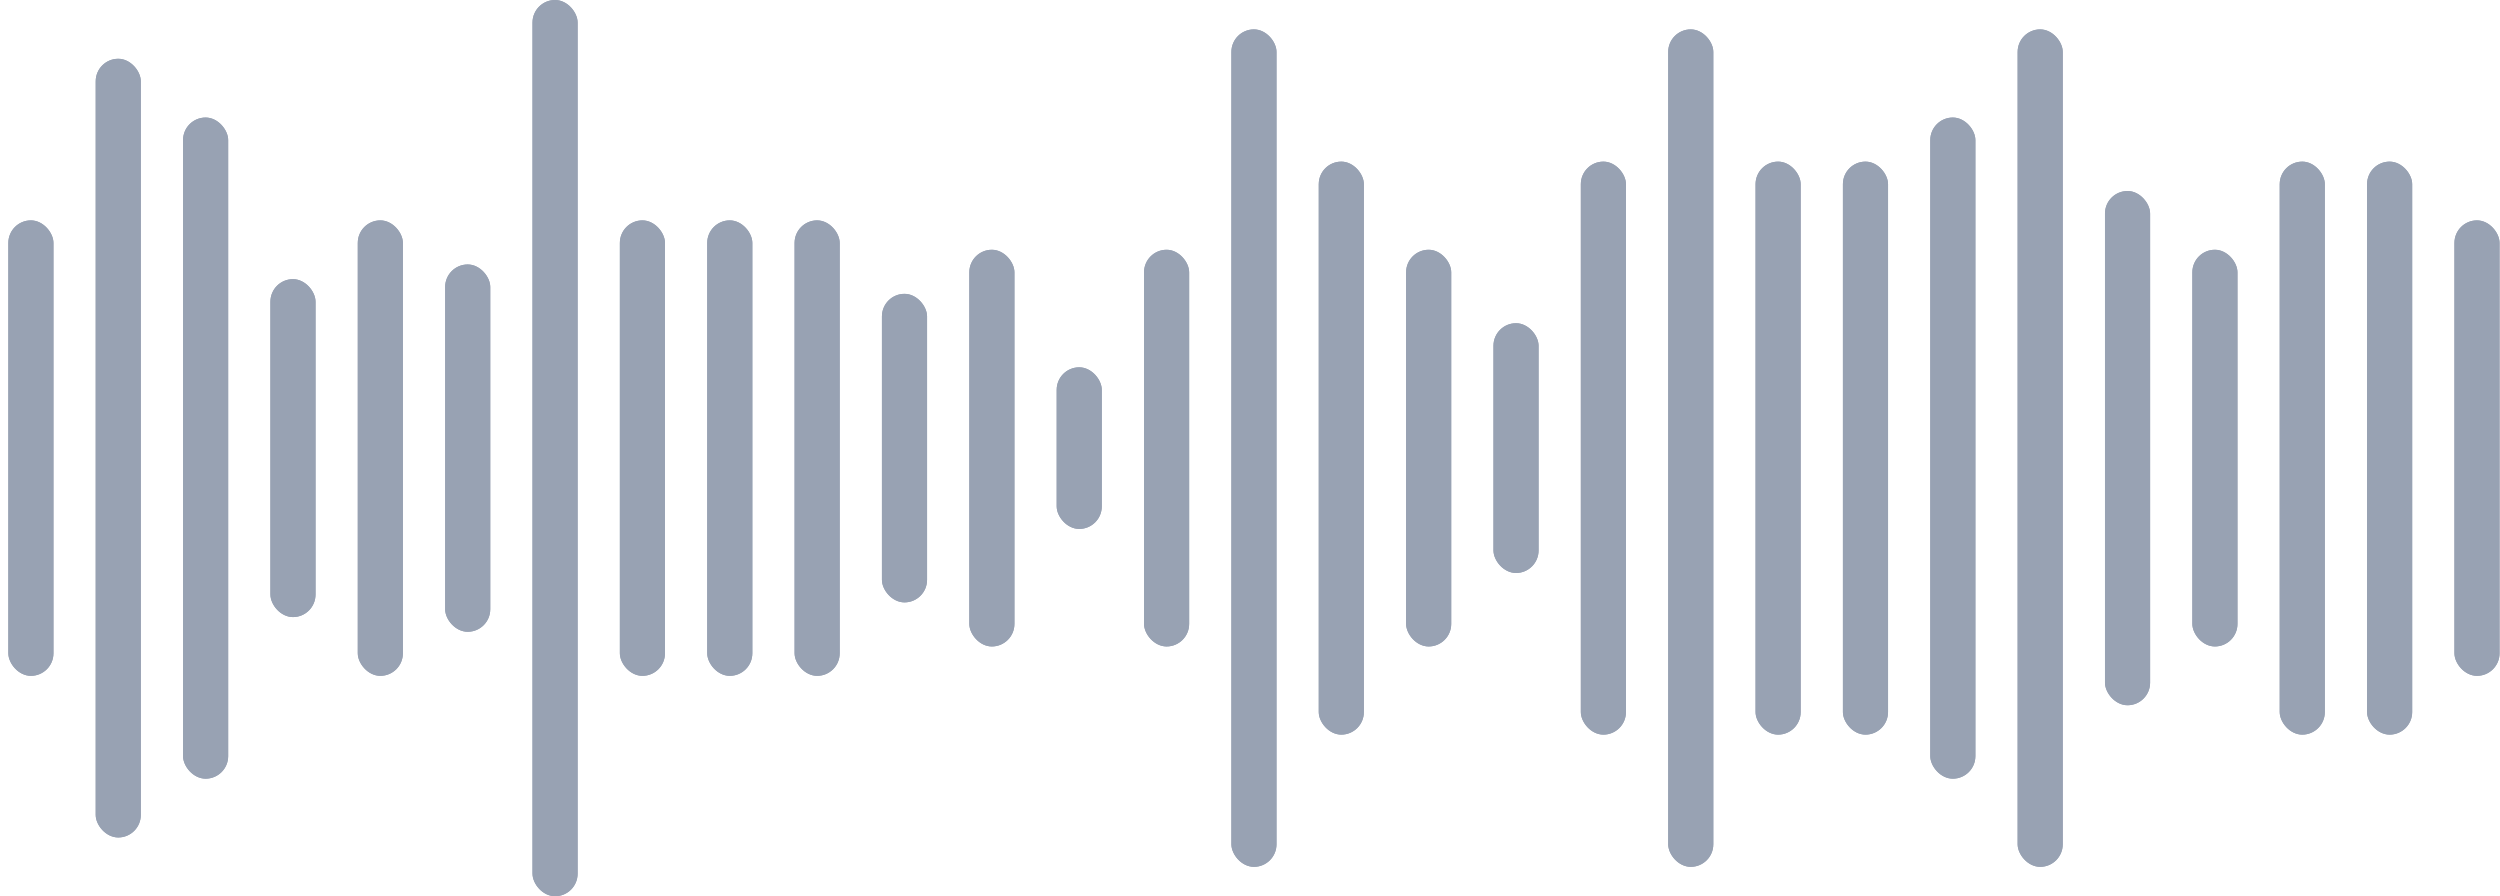 <svg xmlns="http://www.w3.org/2000/svg" width="159" height="57" viewBox="0 0 159 57" fill="none">
  <rect x="0.53" y="14.016" width="2.87" height="28.967" rx="1.435" fill="#98A2B3"/>
  <rect x="0.53" y="14.016" width="2.87" height="28.967" rx="1.435" fill="#98A2B3"/>
  <rect x="6.086" y="3.738" width="2.87" height="49.525" rx="1.435" fill="#98A2B3"/>
  <rect x="6.086" y="3.738" width="2.87" height="49.525" rx="1.435" fill="#98A2B3"/>
  <rect x="11.642" y="7.475" width="2.87" height="42.049" rx="1.435" fill="#98A2B3"/>
  <rect x="11.642" y="7.475" width="2.87" height="42.049" rx="1.435" fill="#98A2B3"/>
  <rect x="17.198" y="17.754" width="2.87" height="21.492" rx="1.435" fill="#98A2B3"/>
  <rect x="17.198" y="17.754" width="2.87" height="21.492" rx="1.435" fill="#98A2B3"/>
  <rect x="22.754" y="14.016" width="2.87" height="28.967" rx="1.435" fill="#98A2B3"/>
  <rect x="22.754" y="14.016" width="2.87" height="28.967" rx="1.435" fill="#98A2B3"/>
  <rect x="28.311" y="16.82" width="2.87" height="23.361" rx="1.435" fill="#98A2B3"/>
  <rect x="28.311" y="16.82" width="2.87" height="23.361" rx="1.435" fill="#98A2B3"/>
  <rect x="33.867" width="2.87" height="57" rx="1.435" fill="#98A2B3"/>
  <rect x="33.867" width="2.87" height="57" rx="1.435" fill="#98A2B3"/>
  <rect x="39.423" y="14.016" width="2.87" height="28.967" rx="1.435" fill="#98A2B3"/>
  <rect x="39.423" y="14.016" width="2.87" height="28.967" rx="1.435" fill="#98A2B3"/>
  <rect x="44.979" y="14.016" width="2.87" height="28.967" rx="1.435" fill="#98A2B3"/>
  <rect x="44.979" y="14.016" width="2.87" height="28.967" rx="1.435" fill="#98A2B3"/>
  <rect x="50.535" y="14.016" width="2.87" height="28.967" rx="1.435" fill="#98A2B3"/>
  <rect x="50.535" y="14.016" width="2.87" height="28.967" rx="1.435" fill="#98A2B3"/>
  <rect x="56.091" y="18.689" width="2.87" height="19.623" rx="1.435" fill="#98A2B3"/>
  <rect x="56.091" y="18.689" width="2.87" height="19.623" rx="1.435" fill="#98A2B3"/>
  <rect x="61.648" y="15.885" width="2.87" height="25.23" rx="1.435" fill="#98A2B3"/>
  <rect x="61.648" y="15.885" width="2.87" height="25.23" rx="1.435" fill="#98A2B3"/>
  <rect x="67.204" y="23.361" width="2.87" height="10.279" rx="1.435" fill="#98A2B3"/>
  <rect x="67.204" y="23.361" width="2.87" height="10.279" rx="1.435" fill="#98A2B3"/>
  <rect x="72.76" y="15.885" width="2.87" height="25.23" rx="1.435" fill="#98A2B3"/>
  <rect x="72.76" y="15.885" width="2.87" height="25.23" rx="1.435" fill="#98A2B3"/>
  <rect x="78.316" y="1.869" width="2.87" height="53.262" rx="1.435" fill="#98A2B3"/>
  <rect x="78.316" y="1.869" width="2.87" height="53.262" rx="1.435" fill="#98A2B3"/>
  <rect x="83.872" y="10.279" width="2.87" height="36.443" rx="1.435" fill="#98A2B3"/>
  <rect x="83.872" y="10.279" width="2.87" height="36.443" rx="1.435" fill="#98A2B3"/>
  <rect x="89.428" y="15.885" width="2.87" height="25.23" rx="1.435" fill="#98A2B3"/>
  <rect x="89.428" y="15.885" width="2.87" height="25.23" rx="1.435" fill="#98A2B3"/>
  <rect x="94.984" y="20.557" width="2.87" height="15.885" rx="1.435" fill="#98A2B3"/>
  <rect x="94.984" y="20.557" width="2.87" height="15.885" rx="1.435" fill="#98A2B3"/>
  <rect x="100.541" y="10.279" width="2.87" height="36.443" rx="1.435" fill="#98A2B3"/>
  <rect x="100.541" y="10.279" width="2.87" height="36.443" rx="1.435" fill="#98A2B3"/>
  <rect x="106.097" y="1.869" width="2.87" height="53.262" rx="1.435" fill="#98A2B3"/>
  <rect x="106.097" y="1.869" width="2.87" height="53.262" rx="1.435" fill="#98A2B3"/>
  <rect x="111.653" y="10.279" width="2.87" height="36.443" rx="1.435" fill="#98A2B3"/>
  <rect x="111.653" y="10.279" width="2.87" height="36.443" rx="1.435" fill="#98A2B3"/>
  <rect x="117.209" y="10.279" width="2.87" height="36.443" rx="1.435" fill="#98A2B3"/>
  <rect x="117.209" y="10.279" width="2.87" height="36.443" rx="1.435" fill="#98A2B3"/>
  <rect x="122.765" y="7.475" width="2.87" height="42.049" rx="1.435" fill="#98A2B3"/>
  <rect x="122.765" y="7.475" width="2.87" height="42.049" rx="1.435" fill="#98A2B3"/>
  <rect x="128.321" y="1.869" width="2.87" height="53.262" rx="1.435" fill="#98A2B3"/>
  <rect x="128.321" y="1.869" width="2.87" height="53.262" rx="1.435" fill="#98A2B3"/>
  <rect x="133.877" y="12.148" width="2.87" height="32.705" rx="1.435" fill="#98A2B3"/>
  <rect x="133.877" y="12.148" width="2.87" height="32.705" rx="1.435" fill="#98A2B3"/>
  <rect x="139.433" y="15.885" width="2.87" height="25.23" rx="1.435" fill="#98A2B3"/>
  <rect x="139.433" y="15.885" width="2.87" height="25.23" rx="1.435" fill="#98A2B3"/>
  <rect x="144.989" y="10.279" width="2.87" height="36.443" rx="1.435" fill="#98A2B3"/>
  <rect x="144.989" y="10.279" width="2.87" height="36.443" rx="1.435" fill="#98A2B3"/>
  <rect x="150.545" y="10.279" width="2.87" height="36.443" rx="1.435" fill="#98A2B3"/>
  <rect x="150.545" y="10.279" width="2.87" height="36.443" rx="1.435" fill="#98A2B3"/>
  <rect x="156.102" y="14.016" width="2.87" height="28.967" rx="1.435" fill="#98A2B3"/>
  <rect x="156.102" y="14.016" width="2.87" height="28.967" rx="1.435" fill="#98A2B3"/>
</svg>